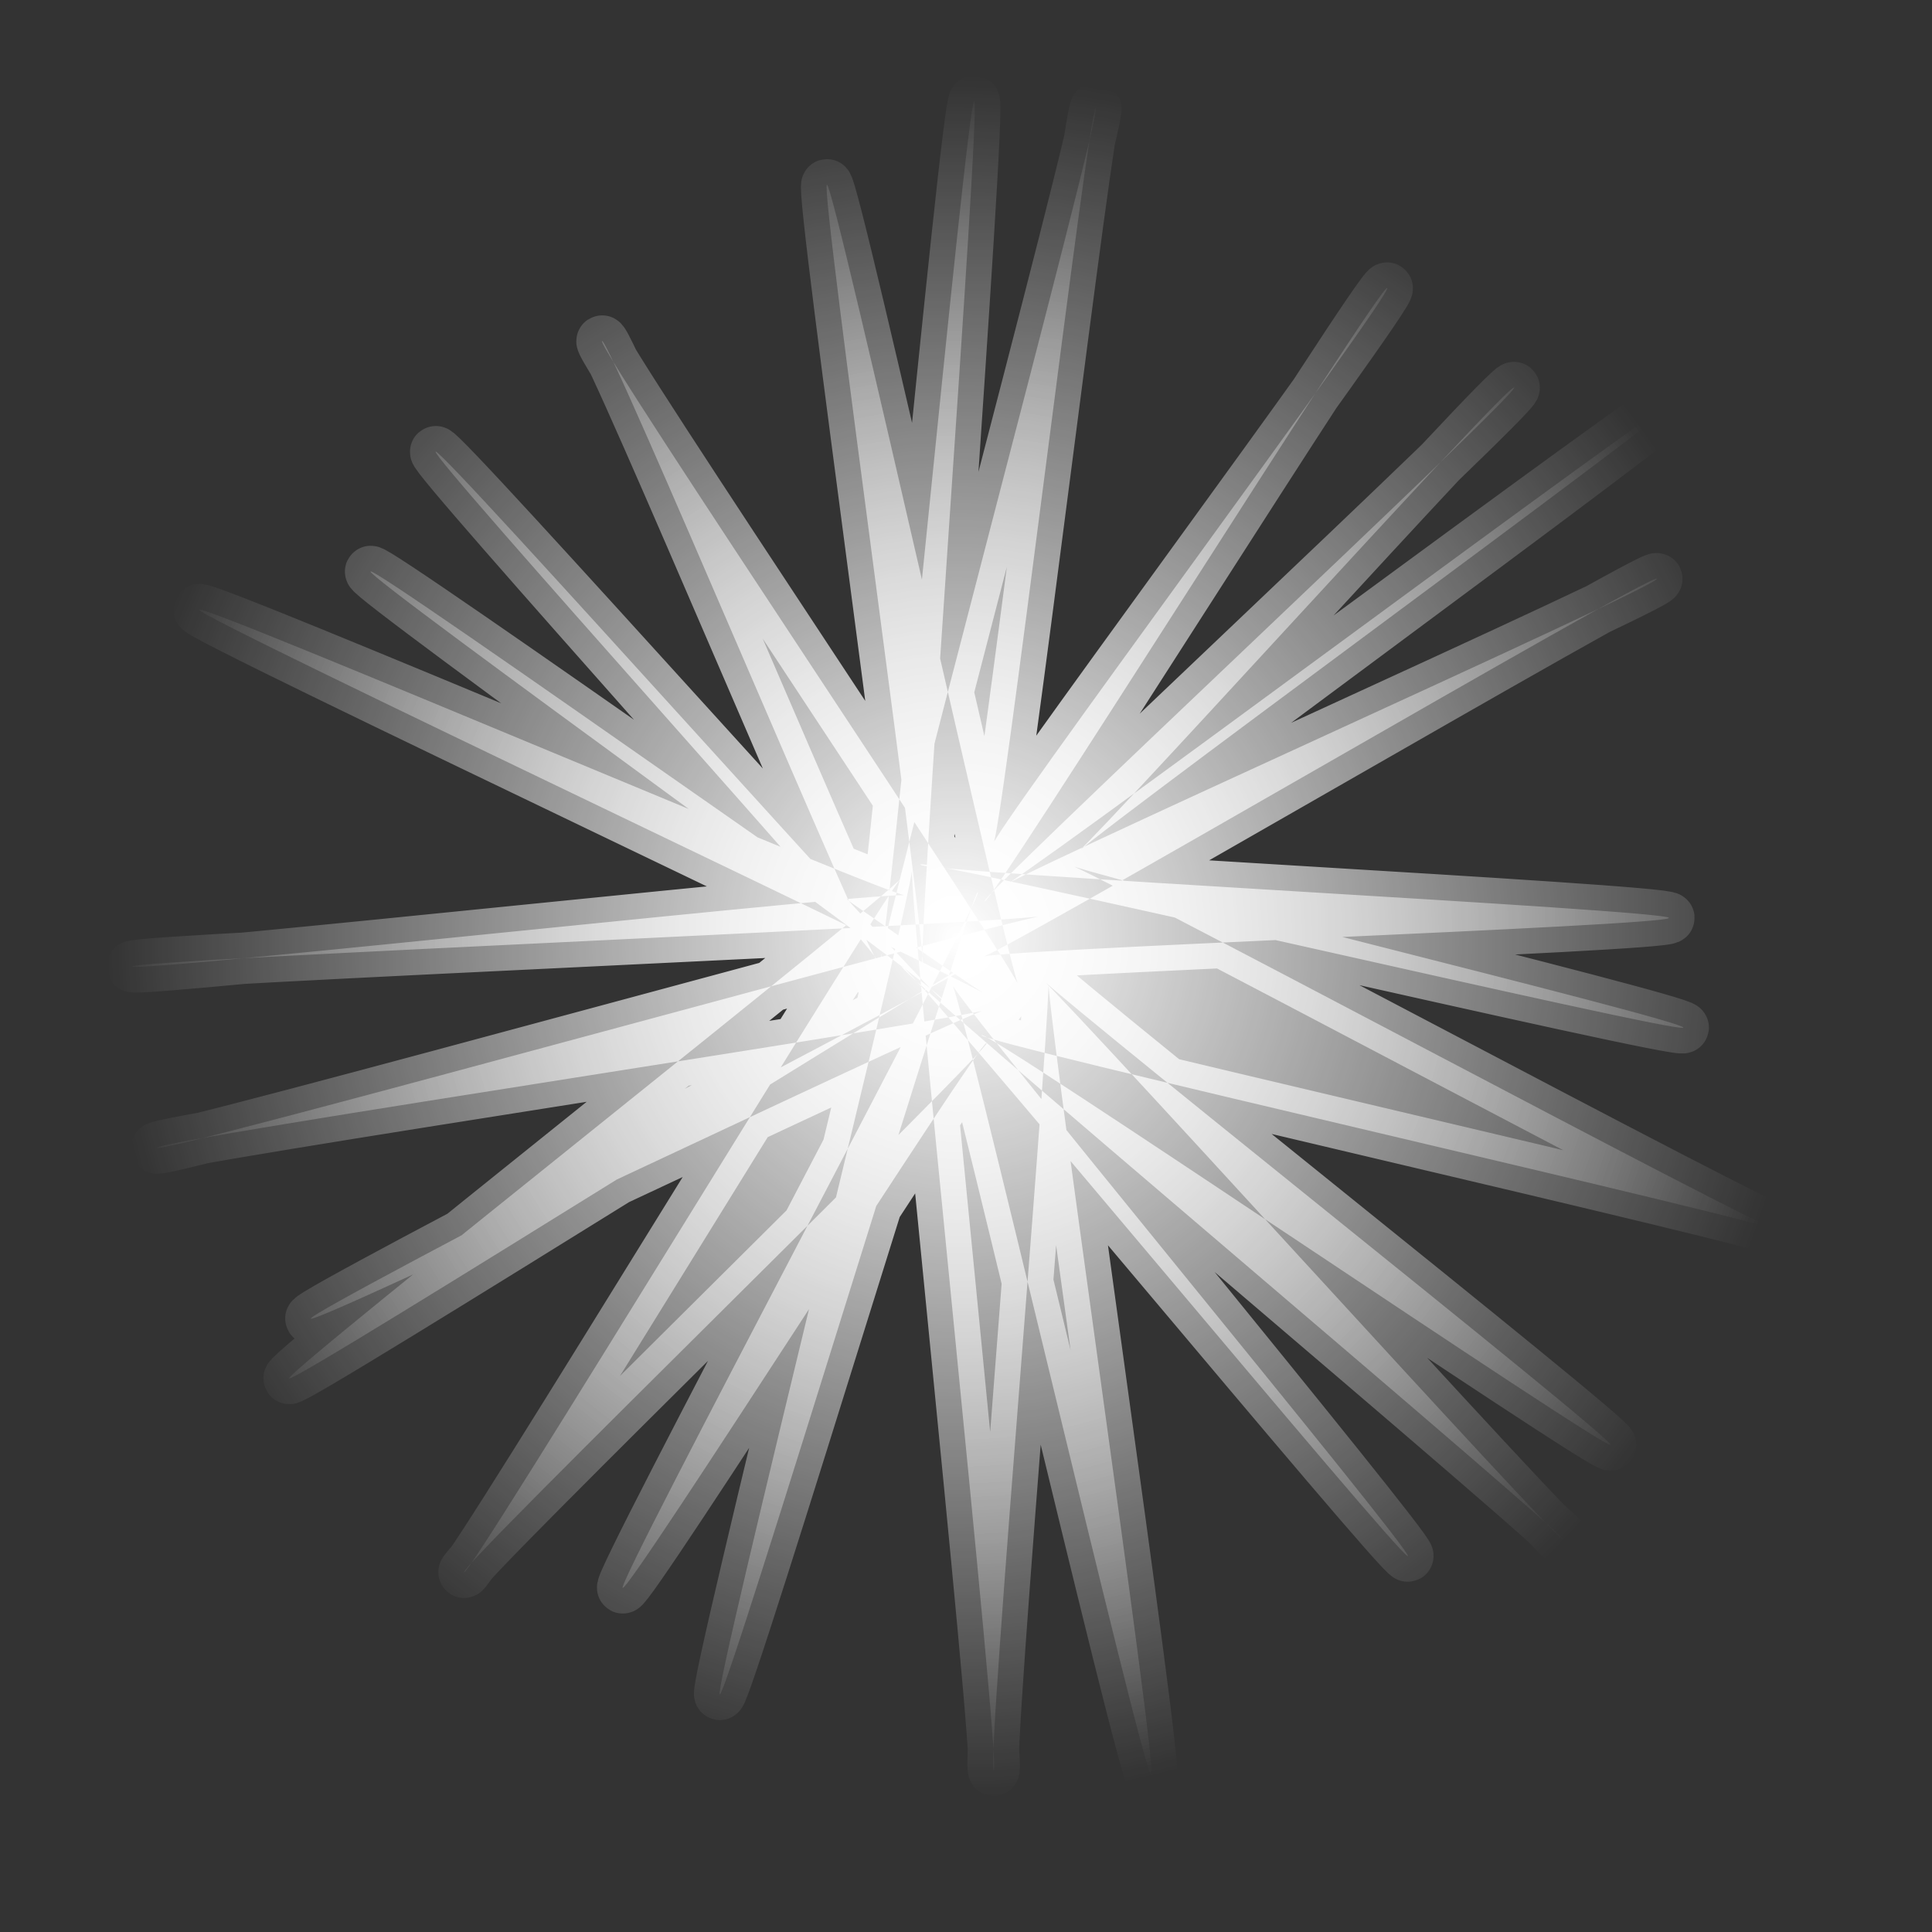 <?xml version="1.0" encoding="UTF-8" standalone="no"?>
<!-- Created with Inkscape (http://www.inkscape.org/) -->

<svg
   xmlns:dc="http://purl.org/dc/elements/1.1/"
   xmlns:cc="http://creativecommons.org/ns#"
   xmlns:rdf="http://www.w3.org/1999/02/22-rdf-syntax-ns#"
   xmlns:svg="http://www.w3.org/2000/svg"
   xmlns="http://www.w3.org/2000/svg"
   xmlns:xlink="http://www.w3.org/1999/xlink"
   xmlns:sodipodi="http://sodipodi.sourceforge.net/DTD/sodipodi-0.dtd"
   xmlns:inkscape="http://www.inkscape.org/namespaces/inkscape"
   width="512"
   height="512"
   viewBox="0 0 135.467 135.467"
   version="1.1"
   id="svg8"
   sodipodi:docname="BombExplodeMarker.svg"
   inkscape:export-filename="/home/clay/Desktop/BombExplodeMarker2.png"
   inkscape:export-xdpi="24.000002"
   inkscape:export-ydpi="24.000002"
   inkscape:version="0.92.3 (2405546, 2018-03-11)">
  <rect x="0" y="0" width="135.467" height="135.467" fill="#333333" stroke="none"/>
  <defs
     id="defs2">
    <linearGradient
       inkscape:collect="always"
       id="linearGradient1214">
      <stop
         style="stop-color:#ffffff;stop-opacity:1;"
         offset="0"
         id="stop1210" />
      <stop
         style="stop-color:#ffffff;stop-opacity:0;"
         offset="1"
         id="stop1212" />
    </linearGradient>
    <linearGradient
       inkscape:collect="always"
       id="linearGradient1206">
      <stop
         style="stop-color:#ffffff;stop-opacity:1;"
         offset="0"
         id="stop1202" />
      <stop
         style="stop-color:#ffffff;stop-opacity:0;"
         offset="1"
         id="stop1204" />
    </linearGradient>
    <radialGradient
       inkscape:collect="always"
       xlink:href="#linearGradient1206"
       id="radialGradient1208"
       cx="-156.402"
       cy="139.52"
       fx="-156.402"
       fy="139.52"
       r="59.602"
       gradientTransform="matrix(1,0,0,1.014,0,-1.97)"
       gradientUnits="userSpaceOnUse" />
    <radialGradient
       inkscape:collect="always"
       xlink:href="#linearGradient1214"
       id="radialGradient1216"
       cx="-156.402"
       cy="139.52"
       fx="-156.402"
       fy="139.52"
       r="59.602"
       gradientTransform="matrix(1,0,0,1.014,0,-1.97)"
       gradientUnits="userSpaceOnUse" />
  </defs>
  <sodipodi:namedview
     id="base"
     pagecolor="#ffffff"
     bordercolor="#666666"
     borderopacity="1.0"
     inkscape:pageopacity="0.0"
     inkscape:pageshadow="2"
     inkscape:zoom="0.49497475"
     inkscape:cx="31.819368"
     inkscape:cy="318.49066"
     inkscape:document-units="mm"
     inkscape:current-layer="layer1"
     showgrid="false"
     units="px"
     inkscape:pagecheckerboard="true"
     showguides="true"
     inkscape:guide-bbox="true"
     inkscape:window-width="1366"
     inkscape:window-height="731"
     inkscape:window-x="0"
     inkscape:window-y="0"
     inkscape:window-maximized="1" />
  <g
     inkscape:label="Layer 1"
     inkscape:groupmode="layer"
     id="layer1"
     transform="translate(0,-161.533)">
    <path
       sodipodi:type="star"
       style="opacity:1;fill:url(#radialGradient1208);fill-opacity:1;stroke:url(#radialGradient1216);stroke-width:3.6;stroke-linecap:round;stroke-linejoin:round;stroke-miterlimit:6;stroke-dasharray:none;stroke-dashoffset:50.457;stroke-opacity:1"
       id="path1014"
       sodipodi:sides="26"
       sodipodi:cx="-155.52875"
       sodipodi:cy="140.07877"
       sodipodi:r1="0.54063809"
       sodipodi:r2="54.063808"
       sodipodi:arg1="-0.9964915"
       sodipodi:arg2="-0.87566101"
       inkscape:flatsided="false"
       inkscape:rounded="-0.01"
       inkscape:randomized="0.124"
       d="m -154.475,136.973 c -0.413,-0.315 37.566,-35.682 37.137,-36.041 -0.429,-0.359 -31.029,33.652 -31.334,33.232 -0.306,-0.42 43.481,-32.251 43.099,-32.624 -0.382,-0.372 -47.809,35.097 -48.012,34.62 -0.203,-0.476 46.466,-21.301 46.253,-21.819 -0.213,-0.518 -47.22,27.055 -47.38,26.538 -0.161,-0.517 48.287,-2.197 48.227,-2.759 -0.06,-0.562 -52.565,-3.179 -52.484,-3.738 0.082,-0.56 53.412,11.97 53.489,11.429 0.077,-0.541 -43.511,-11.059 -43.45,-11.579 0.061,-0.52 50.132,26.387 50.386,25.91 0.254,-0.477 -56.393,-13.306 -56.138,-13.8 0.255,-0.494 43.785,29.138 44.105,28.729 0.32,-0.409 -41.222,-33.224 -40.876,-33.607 0.347,-0.384 37.691,41.111 38.091,40.771 0.4,-0.341 -47.34,-40.387 -46.938,-40.736 0.401,-0.349 35.048,41.599 35.508,41.369 0.46,-0.23 -32.488,-39.964 -32.006,-40.194 0.482,-0.23 13.503,55.775 14.015,55.55 0.513,-0.225 -7.746,-56.137 -7.23,-56.282 0.515,-0.145 -4.378,55.899 -3.815,55.945 0.564,0.047 -6.239,-63.497 -5.711,-63.415 0.528,0.081 -14.024,57.984 -13.497,58.096 0.526,0.112 17.628,-56.449 18.097,-56.253 0.47,0.195 -25.378,48.502 -24.904,48.782 0.474,0.281 25.06,-38.445 25.51,-38.197 0.45,0.248 -37.081,36.81 -36.635,37.105 0.446,0.295 30.444,-49.243 30.819,-48.862 0.375,0.381 -43.382,34.831 -43.085,35.267 0.297,0.435 48.516,-30.102 48.721,-29.59 0.206,0.512 -47.491,24.927 -47.196,25.398 0.295,0.471 47.426,-22.224 47.615,-21.74 0.188,0.484 -58.468,9.204 -58.424,9.769 0.044,0.566 62.676,-16.898 62.667,-16.354 -0.01,0.544 -64.291,3.13 -64.381,3.633 -0.09,0.502 54.494,-5.504 54.342,-4.967 -0.152,0.537 -49.409,-20.54 -49.65,-20.048 -0.241,0.492 56.268,27.041 56.124,27.535 -0.144,0.493 -43.868,-30.68 -44.106,-30.213 -0.238,0.466 40.44,29.592 40.167,30.062 -0.273,0.47 -35.211,-38.798 -35.602,-38.464 -0.391,0.333 31.499,35.561 31.028,35.787 -0.471,0.226 -18.886,-43.846 -19.363,-43.545 -0.476,0.302 29.714,45.091 29.269,45.338 -0.445,0.248 -12.981,-56.422 -13.5,-56.297 -0.519,0.126 7.292,55.207 6.728,55.218 -0.564,0.011 4.129,-61.142 3.594,-61.07 -0.535,0.072 -6.201,61.276 -6.753,61.321 -0.552,0.044 15.765,-60.643 15.277,-60.82 -0.488,-0.177 -6.698,51.83 -7.206,51.63 -0.508,-0.2 28.137,-38.76 27.641,-39.035 -0.495,-0.274 -27.821,43.331 -28.234,43.016 z"
       transform="translate(223.505,87.774)"
       inkscape:transform-center-x="9.5332693"
       inkscape:transform-center-y="1.6325896" />
  </g>
</svg>
